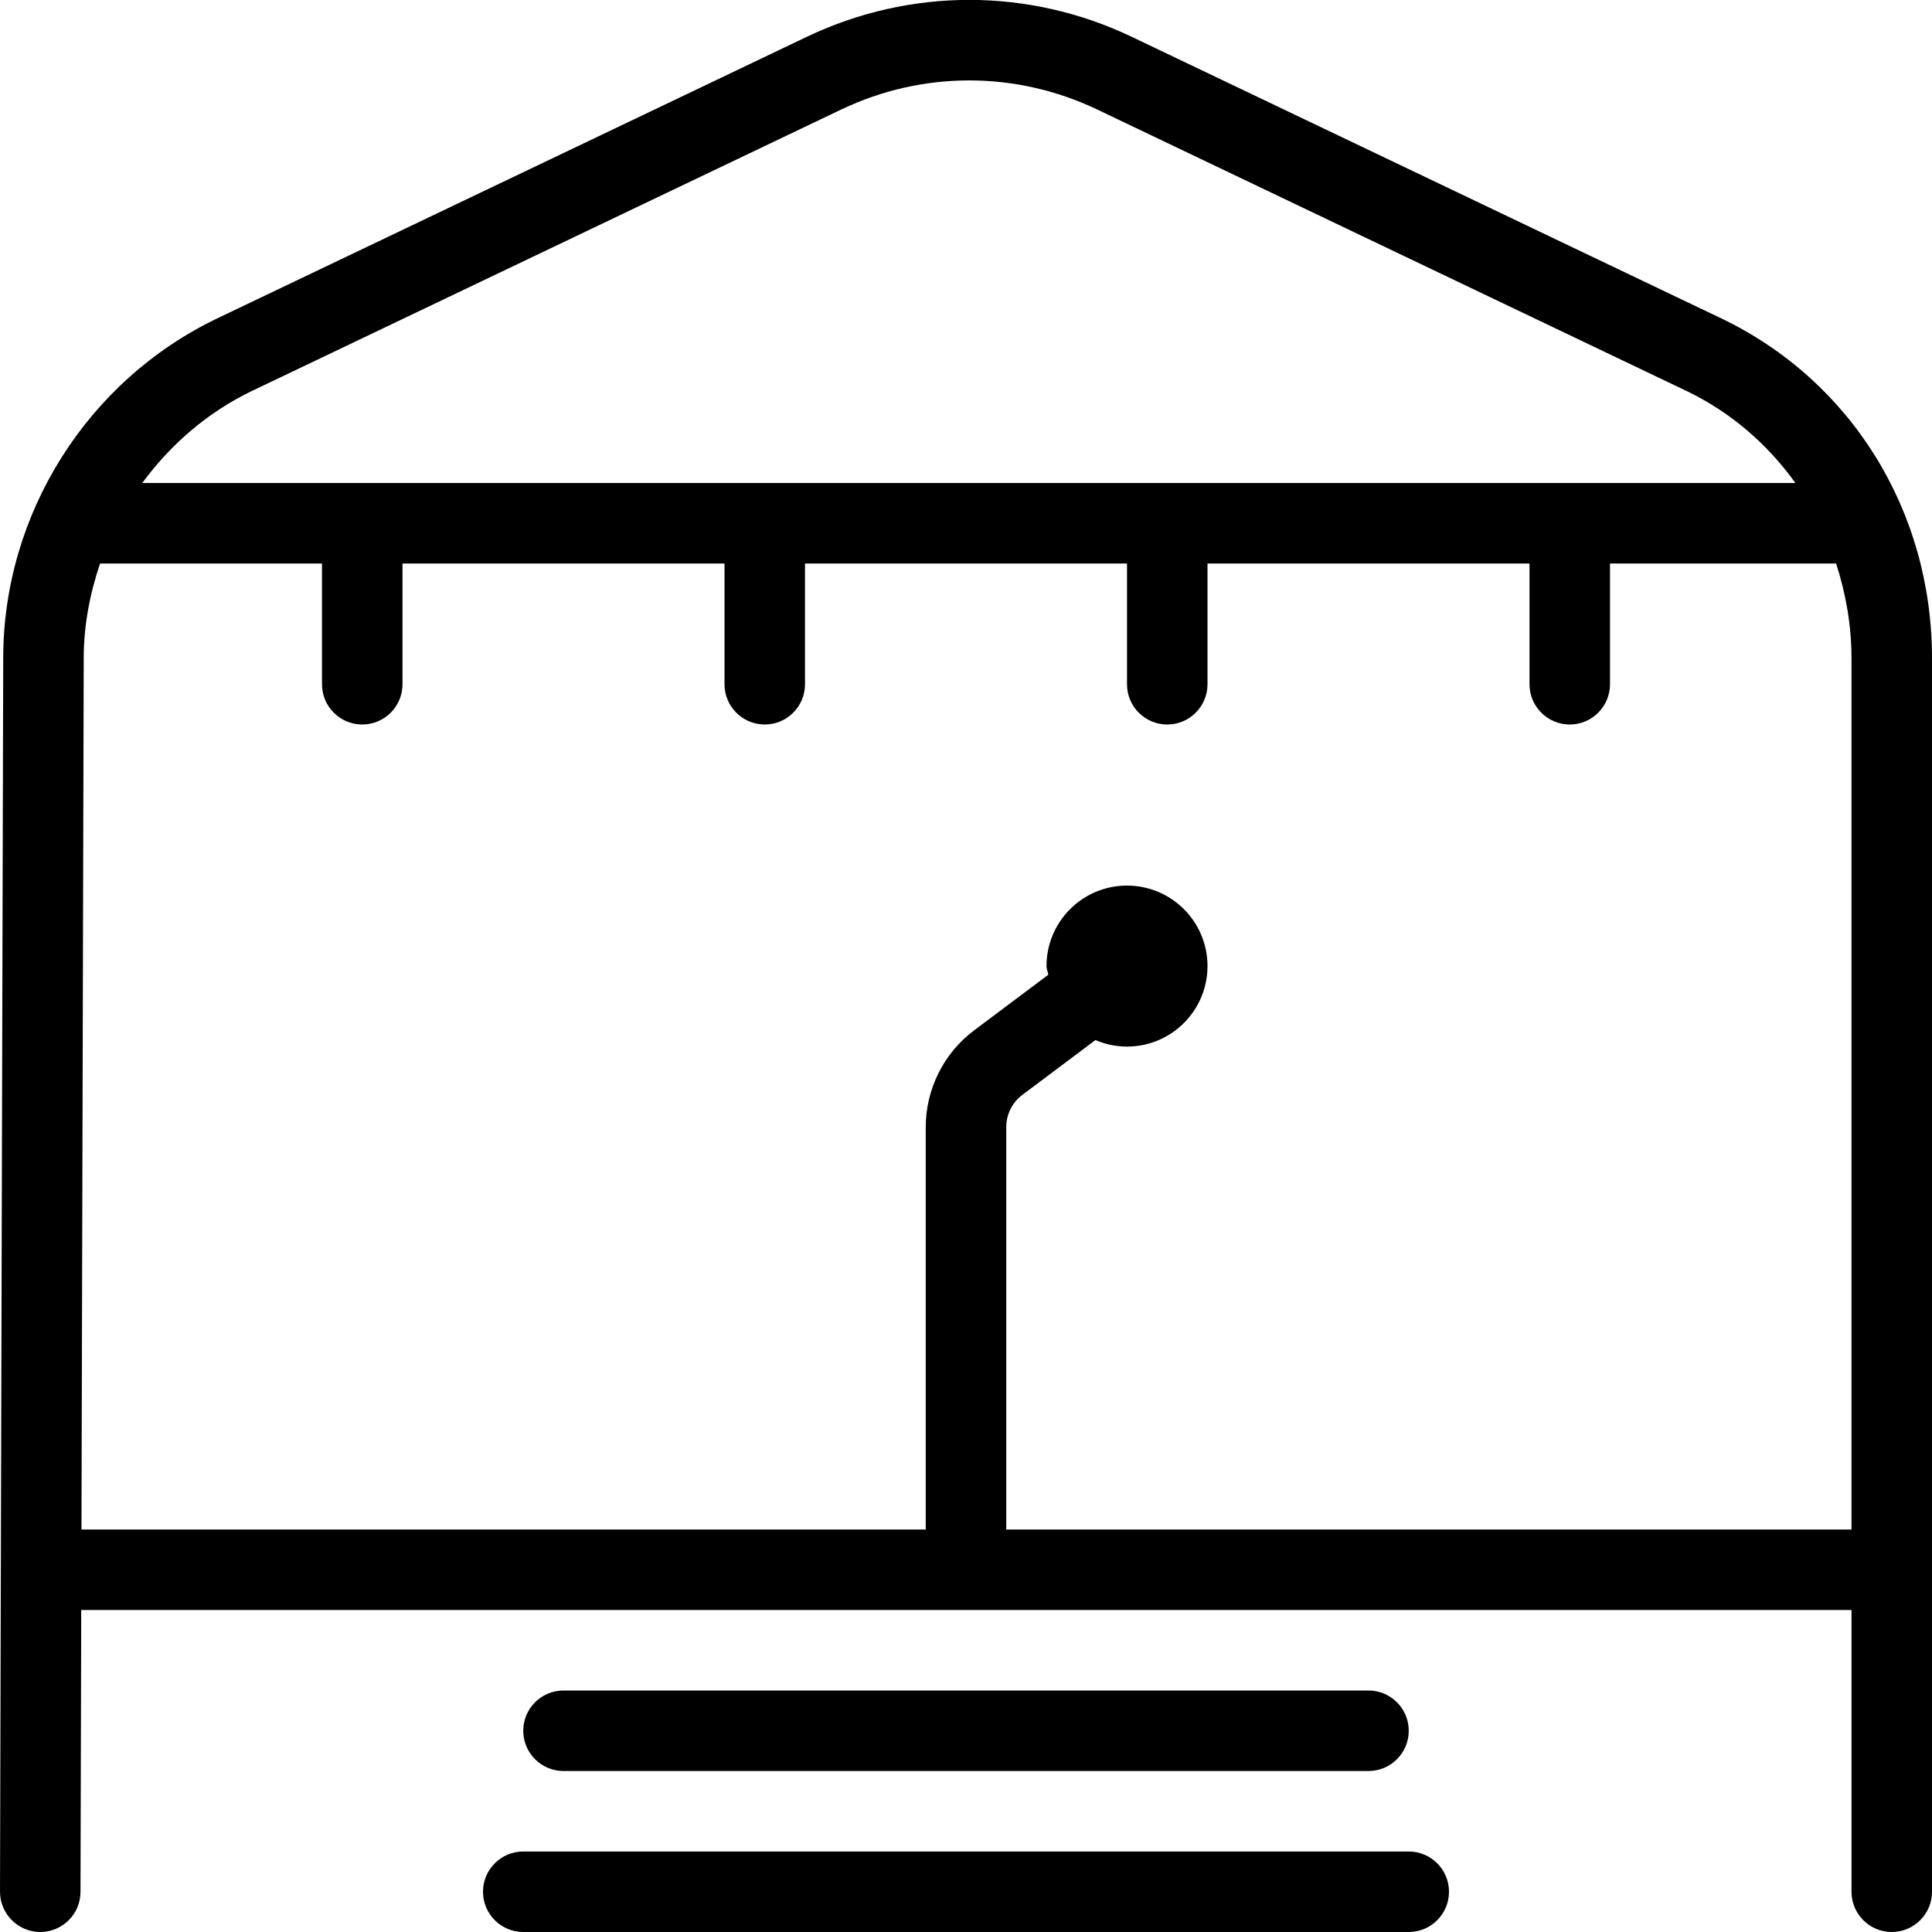 <?xml version="1.0" encoding="UTF-8"?>
<svg xmlns="http://www.w3.org/2000/svg" id="Layer_1" data-name="Layer 1" viewBox="0 0 24 24">
  <path d="m21.376,3.952L14.058.457c-1.282-.611-2.752-.611-4.035,0L2.705,3.952C1.086,4.725.04,6.383.04,8.176l-.04,15.323c0,.275.223.5.499.501h.001c.275,0,.5-.223.5-.499l.009-3.501h21.991v3.5c0,.276.224.5.5.5s.5-.224.5-.5v-15.323c0-1.833-1.005-3.452-2.624-4.225Zm-18.241.902l7.318-3.495c1.009-.48,2.165-.48,3.174,0l7.318,3.495c.556.266,1.013.665,1.358,1.146H1.767c.353-.48.814-.881,1.368-1.146Zm9.365,14.146v-5c0-.156.075-.306.2-.399l.908-.681c.12.052.253.081.392.081.552,0,1-.448,1-1s-.448-1-1-1-1,.448-1,1c0,.038.018.071.022.108l-.922.691c-.376.282-.6.73-.6,1.2v5H1.012l.028-10.823c0-.407.076-.802.203-1.177h2.757v1.5c0,.276.224.5.5.5s.5-.224.5-.5v-1.5h4v1.5c0,.276.224.5.5.5s.5-.224.5-.5v-1.5h4v1.5c0,.276.224.5.5.5s.5-.224.5-.5v-1.5h4v1.5c0,.276.224.5.5.5s.5-.224.5-.5v-1.5h2.809c.12.372.191.766.191,1.177v10.823h-10.5Zm-5.5,3c-.276,0-.5-.224-.5-.5s.224-.5.5-.5h10c.276,0,.5.224.5.5s-.224.5-.5.5H7Zm11,1.5c0,.276-.224.5-.5.5H6.5c-.276,0-.5-.224-.5-.5s.224-.5.5-.5h11c.276,0,.5.224.5.5Z"/>
</svg>
